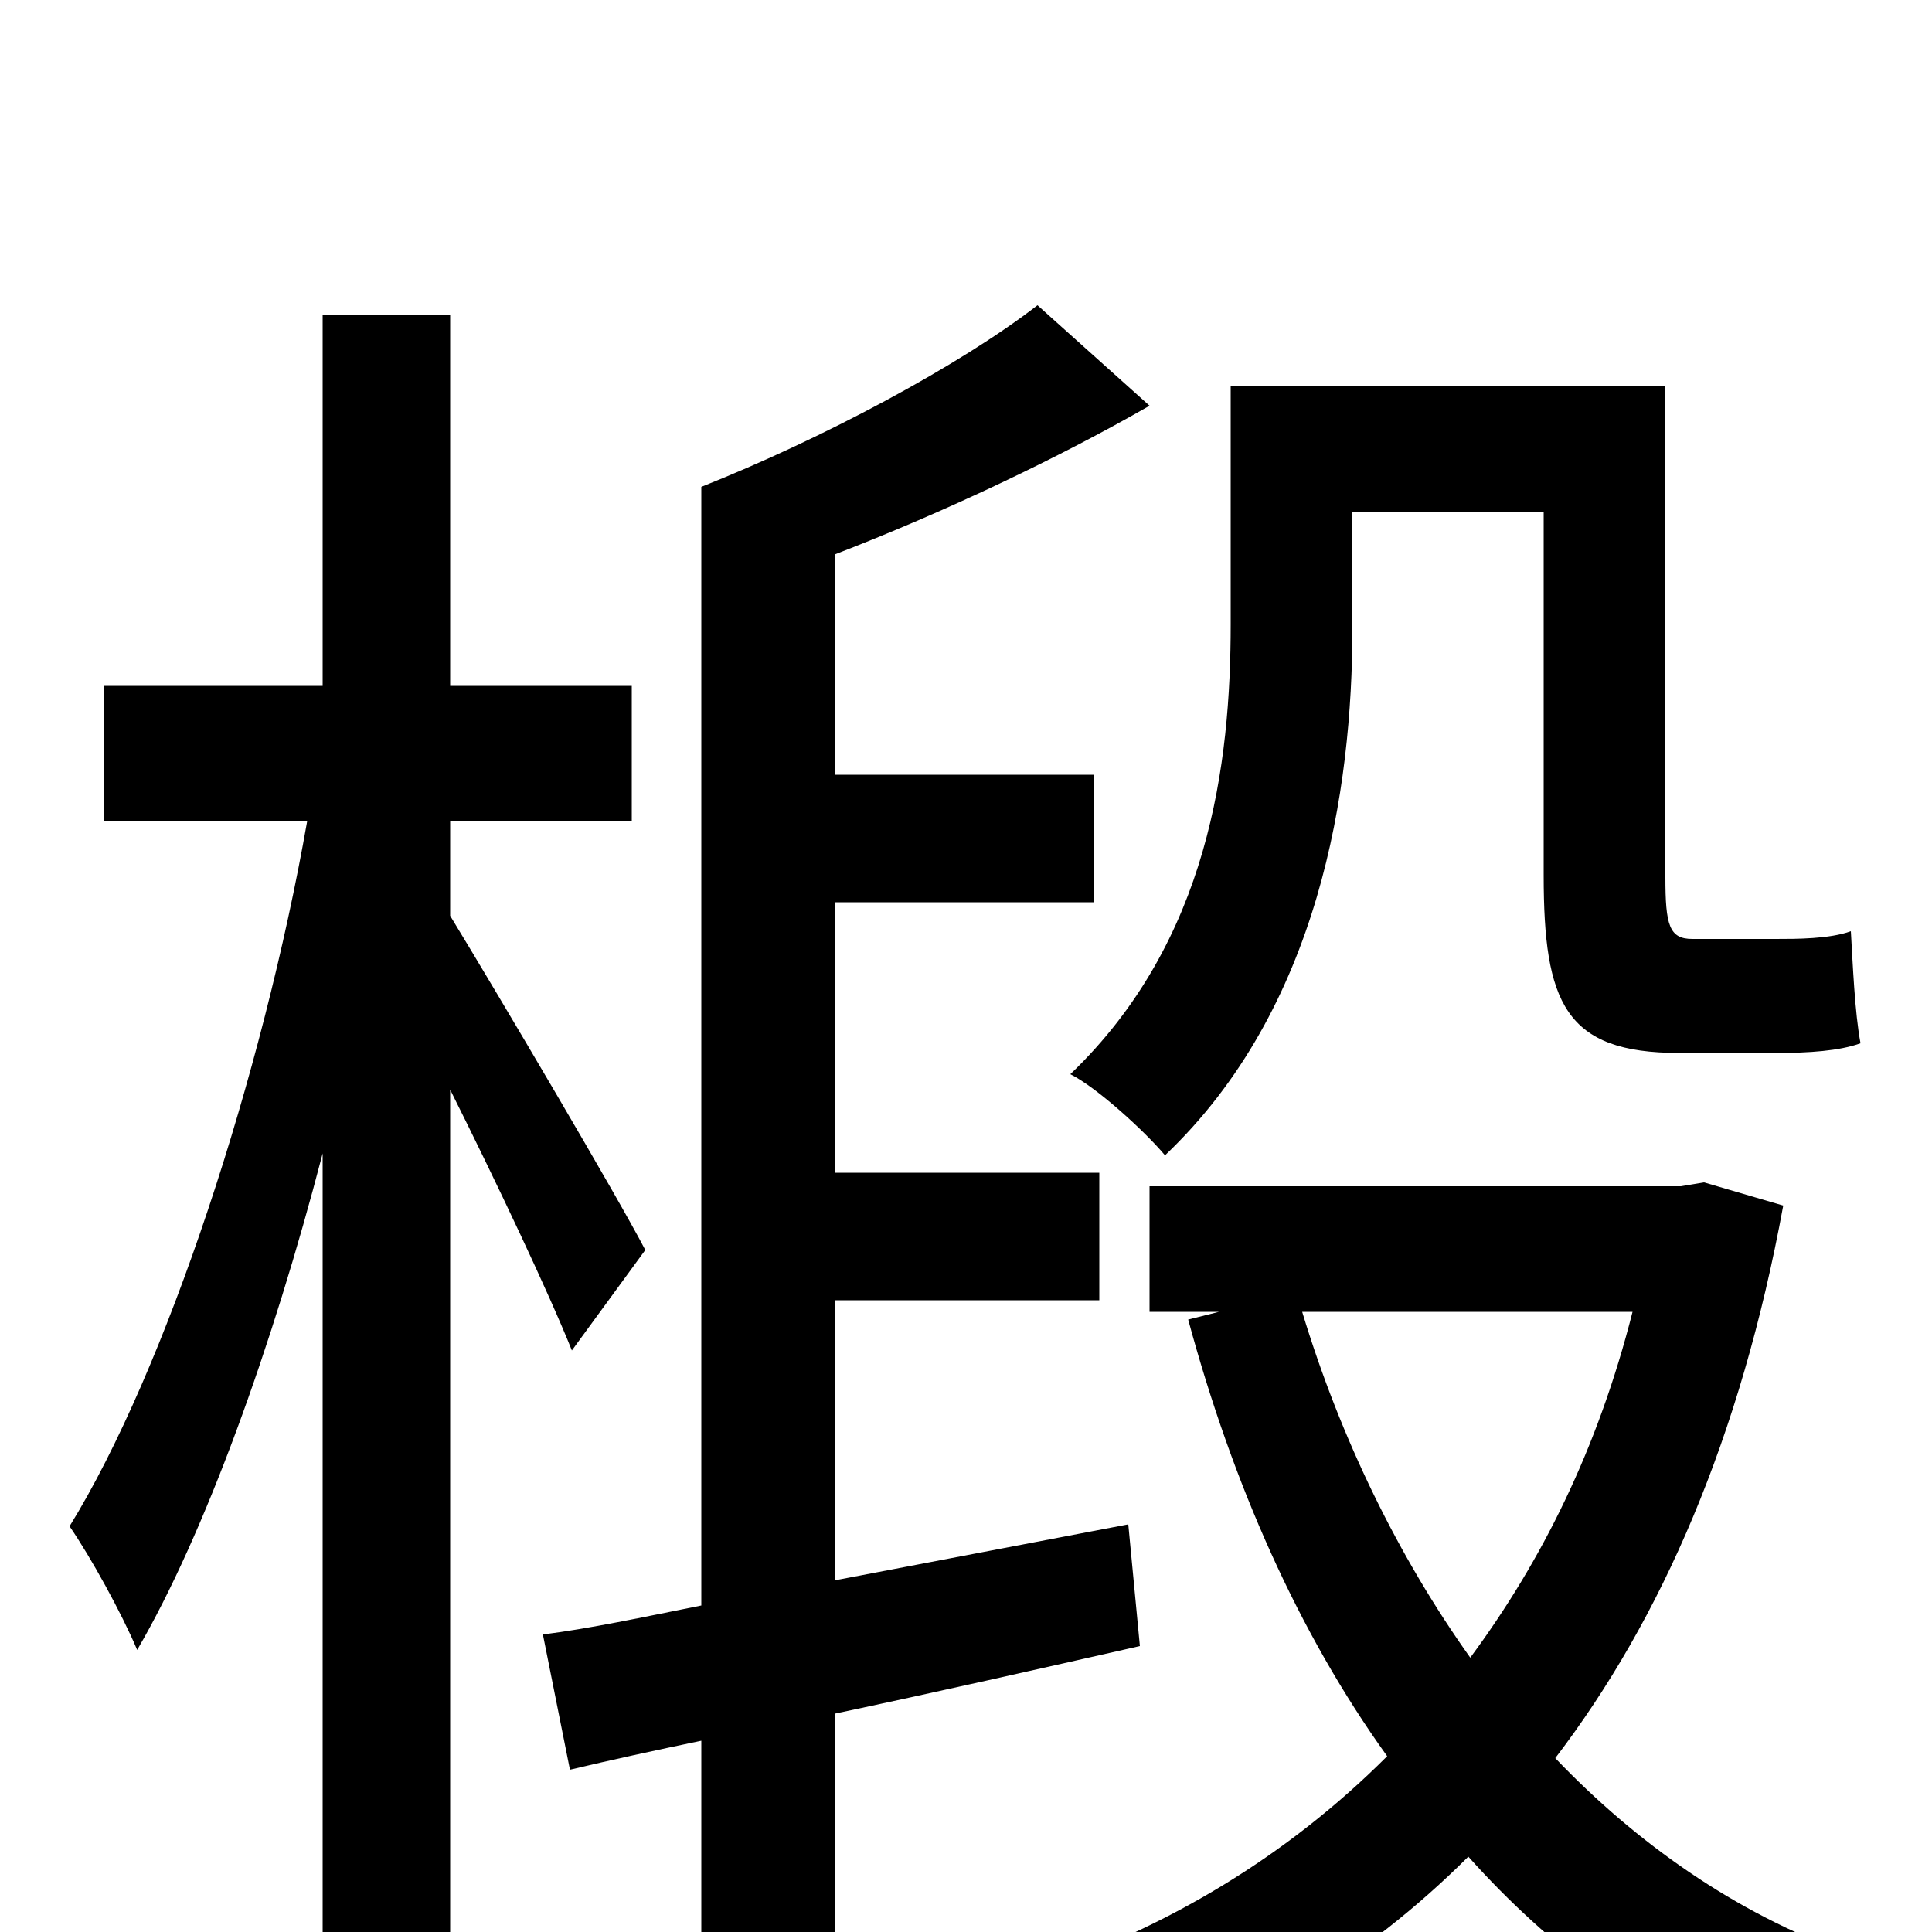 <svg xmlns="http://www.w3.org/2000/svg" viewBox="0 -1000 1000 1000">
	<path fill="#000000" d="M700 -735H799V-547C799 -481 810 -455 869 -455H920C936 -455 952 -456 963 -460C960 -476 959 -501 958 -518C947 -514 930 -514 919 -514H876C864 -514 862 -521 862 -546V-800H637V-677C637 -605 626 -513 554 -444C568 -437 593 -414 603 -402C683 -478 700 -591 700 -675ZM334 -353C320 -380 258 -485 233 -526V-575H327V-645H233V-837H167V-645H54V-575H159C136 -444 86 -291 36 -210C47 -194 63 -165 71 -146C106 -206 141 -303 167 -403V76H233V-436C257 -388 284 -331 296 -301ZM584 -211L432 -182V-327H569V-393H432V-533H566V-599H432V-713C489 -735 548 -763 595 -790L537 -842C497 -811 426 -773 363 -748V-169C333 -163 305 -157 281 -154L295 -84C316 -89 339 -94 363 -99V62H432V-113C484 -124 537 -136 590 -148ZM845 -321C827 -250 798 -192 761 -142C724 -194 694 -255 674 -321ZM882 -388L870 -386H595V-321H631L615 -317C638 -232 672 -155 718 -91C666 -39 604 -2 535 21C550 35 566 61 574 79C643 52 707 14 760 -39C802 8 852 45 910 70C920 51 940 25 956 11C898 -10 847 -46 805 -90C860 -162 901 -256 923 -376Z"/>
</svg>